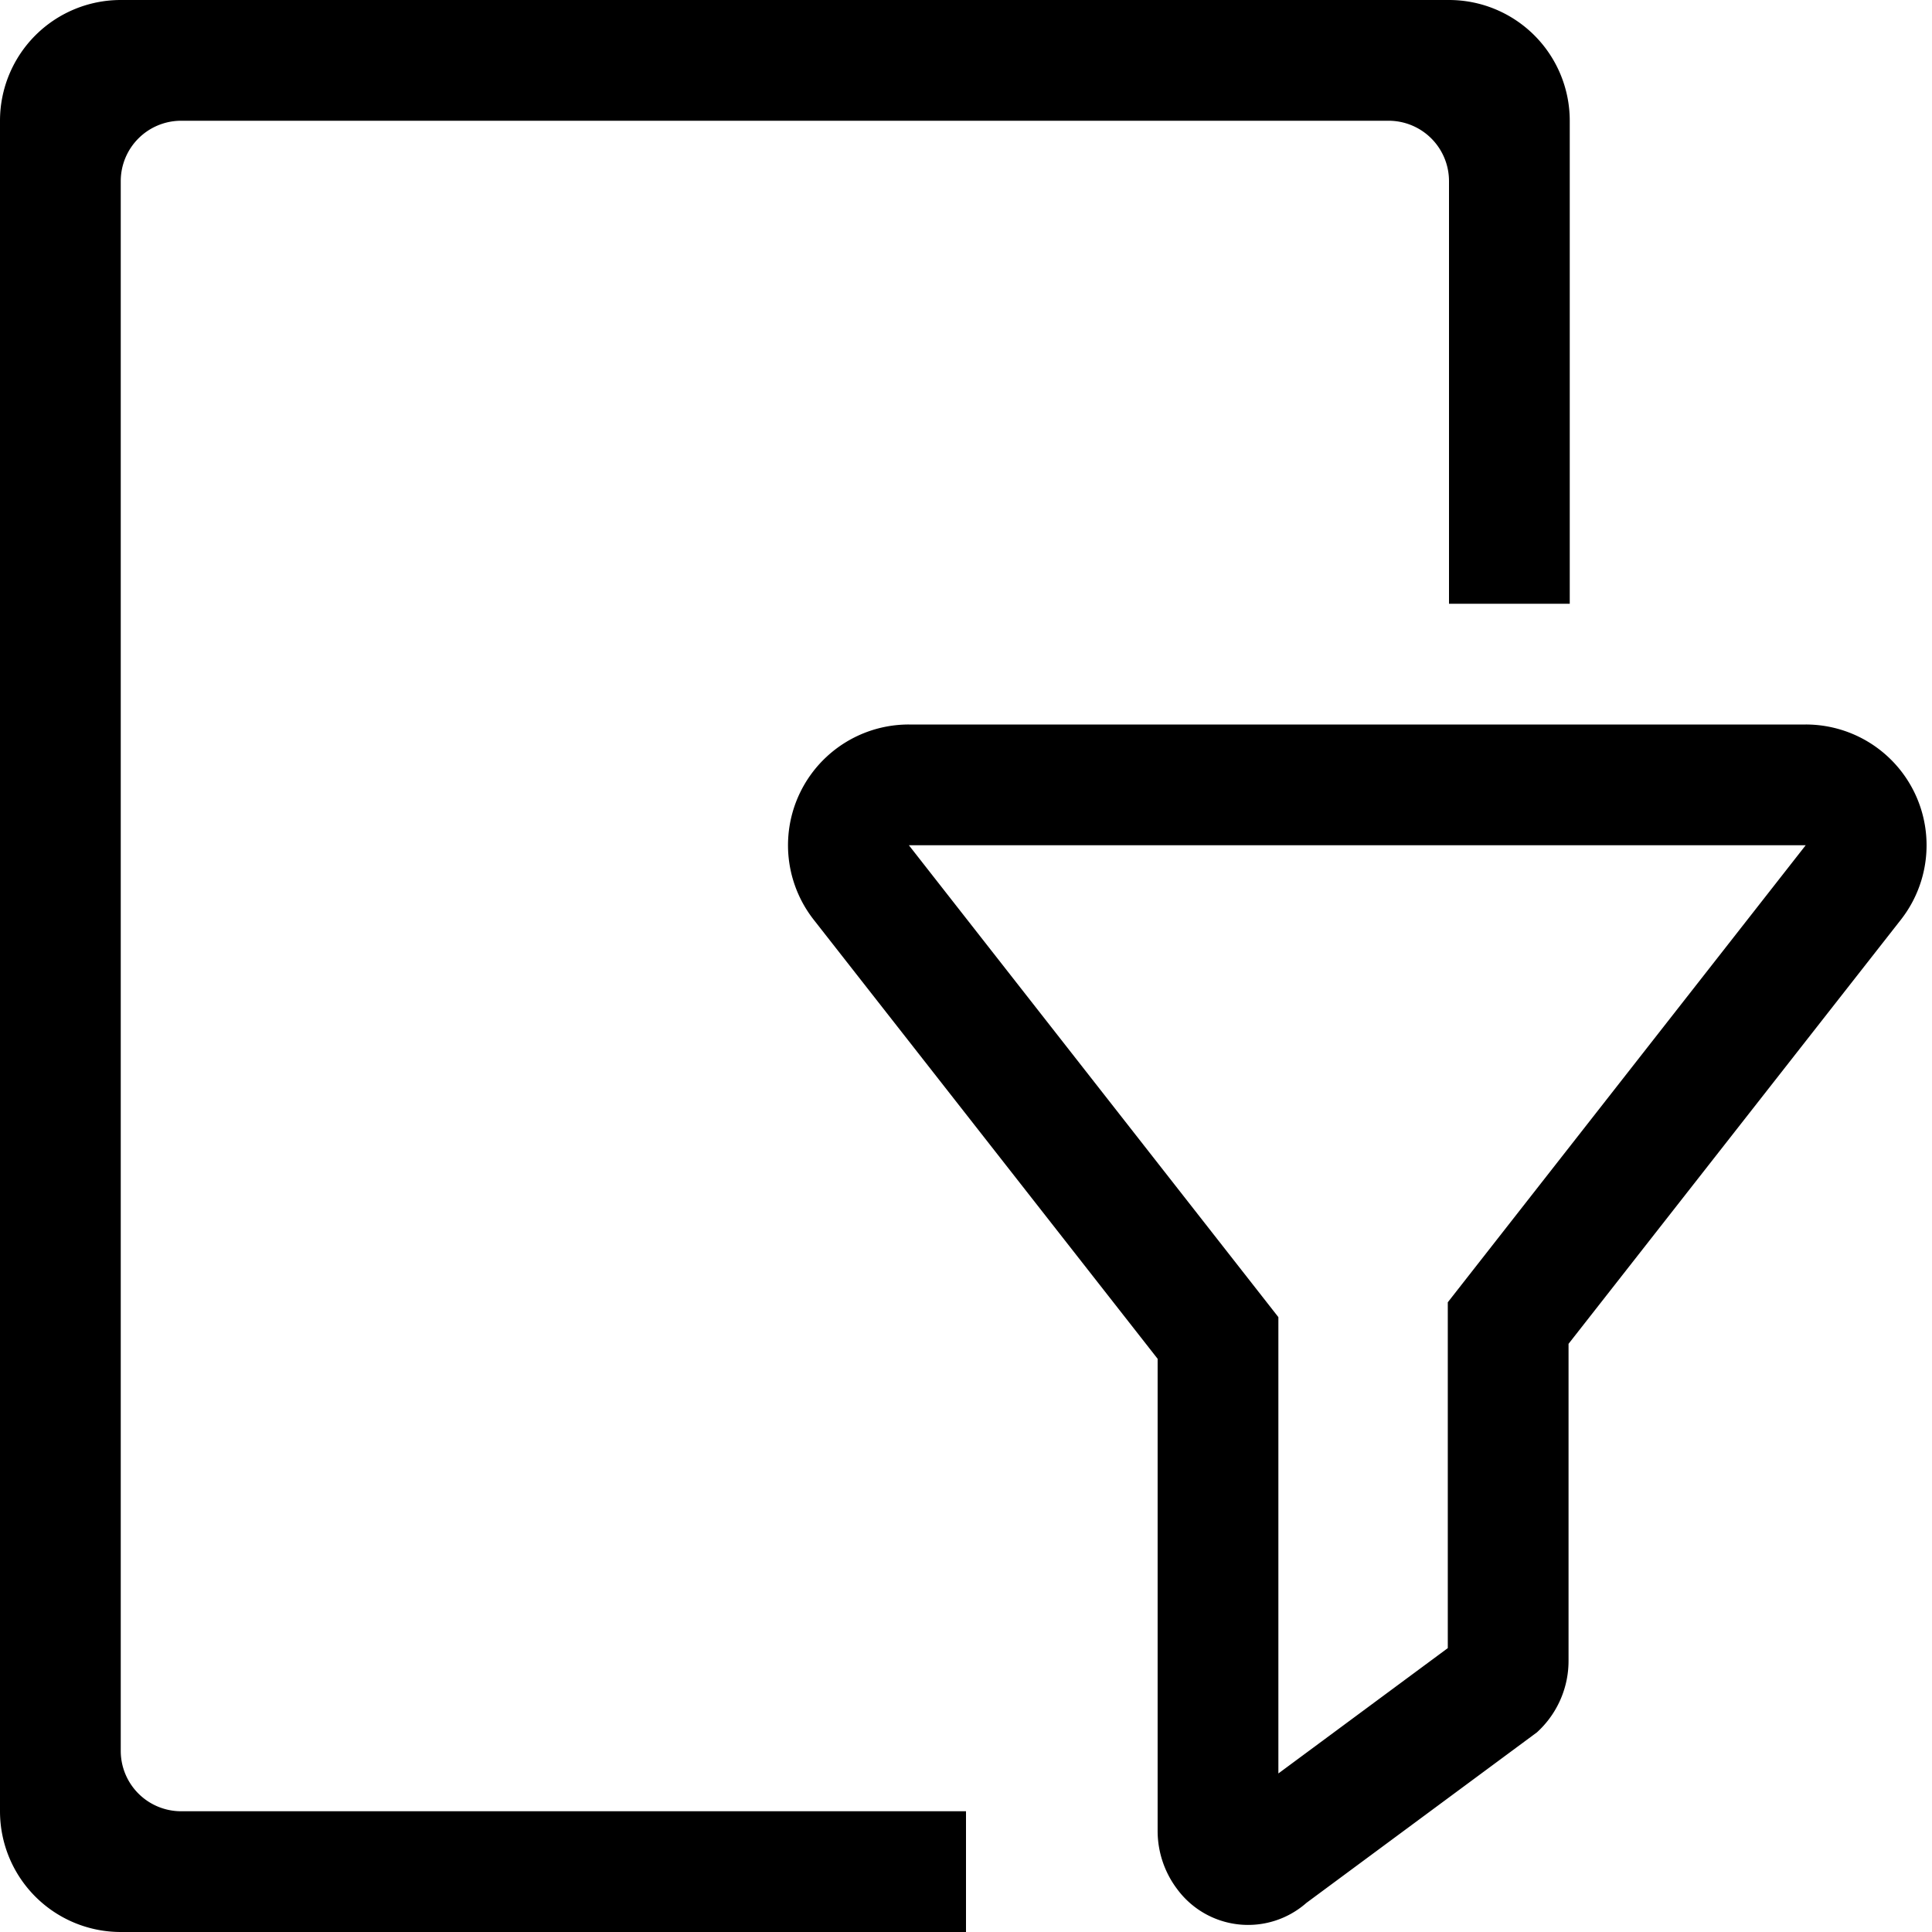 <svg xmlns="http://www.w3.org/2000/svg" viewBox="0 0 16 16" height="16px" fill="currentColor" aria-hidden="true" role="img" style="font-size: 14px;"><path d="M1 0a1 1 0 0 0-1 1v14a1 1 0 0 0 1 1h7v-1H1.5a.5.5 0 0 1-.5-.5v-13a.5.5 0 0 1 .5-.5h10a.5.5 0 0 1 .5.5V5h1V1a1 1 0 0 0-1-1zm6.527 6a1 1 0 0 0-.788 1.617l2.848 3.636v3.904a.8.8 0 0 0 .162.488.73.73 0 0 0 1.07.114l1.91-1.413.026-.025a.8.8 0 0 0 .235-.572v-2.62l2.752-3.512A1 1 0 0 0 14.954 6zm0 1h7.427l-2.964 3.785v2.864l-1.403 1.038v-3.779z"></path></svg>